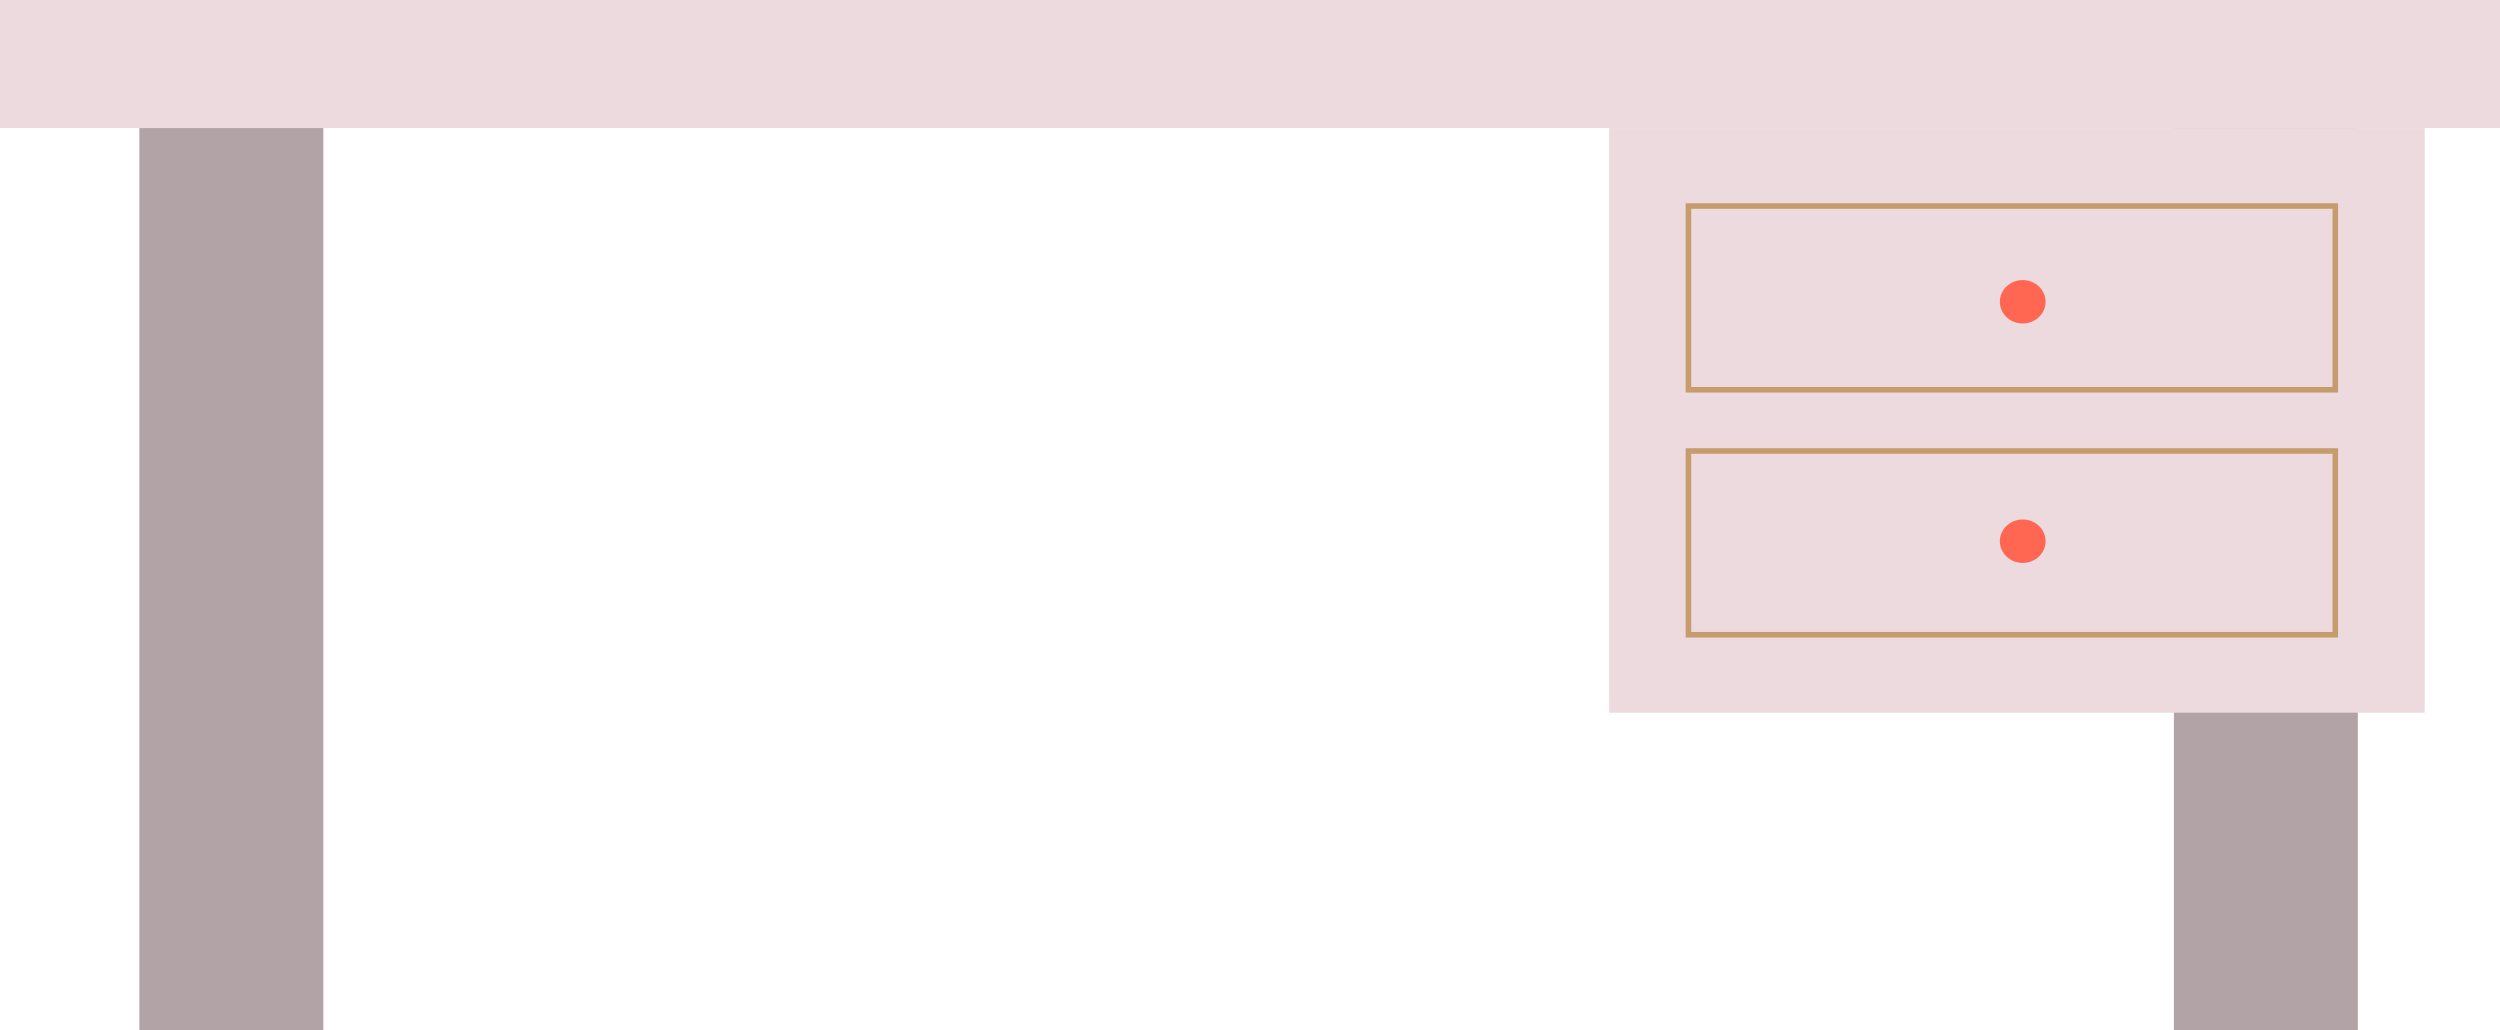 <?xml version="1.0" encoding="UTF-8"?>
<svg id="Layer_2" data-name="Layer 2" xmlns="http://www.w3.org/2000/svg" viewBox="0 0 449 185">
  <defs>
    <style>
      .cls-1 {
        fill: #ff6753;
      }

      .cls-2 {
        stroke: #c69c6d;
        stroke-miterlimit: 10;
      }

      .cls-2, .cls-3 {
        fill: #eddadf;
      }

      .cls-4 {
        fill: #b2a3a7;
      }
    </style>
  </defs>
  <g id="Layer_1-2" data-name="Layer 1">
    <g>
      <rect class="cls-4" x="390.43" y="23" width="33.04" height="162"/>
      <rect class="cls-3" width="449" height="23"/>
      <rect class="cls-4" x="25.03" y="23" width="33.04" height="162"/>
      <rect class="cls-3" x="289" y="23" width="146.48" height="105"/>
      <rect class="cls-2" x="303.24" y="37" width="116.18" height="33"/>
      <rect class="cls-2" x="303.24" y="81" width="116.18" height="33"/>
      <ellipse class="cls-1" cx="363.28" cy="97.2" rx="4.11" ry="3.9"/>
      <ellipse class="cls-1" cx="363.28" cy="54.2" rx="4.11" ry="3.9"/>
    </g>
  </g>
</svg>